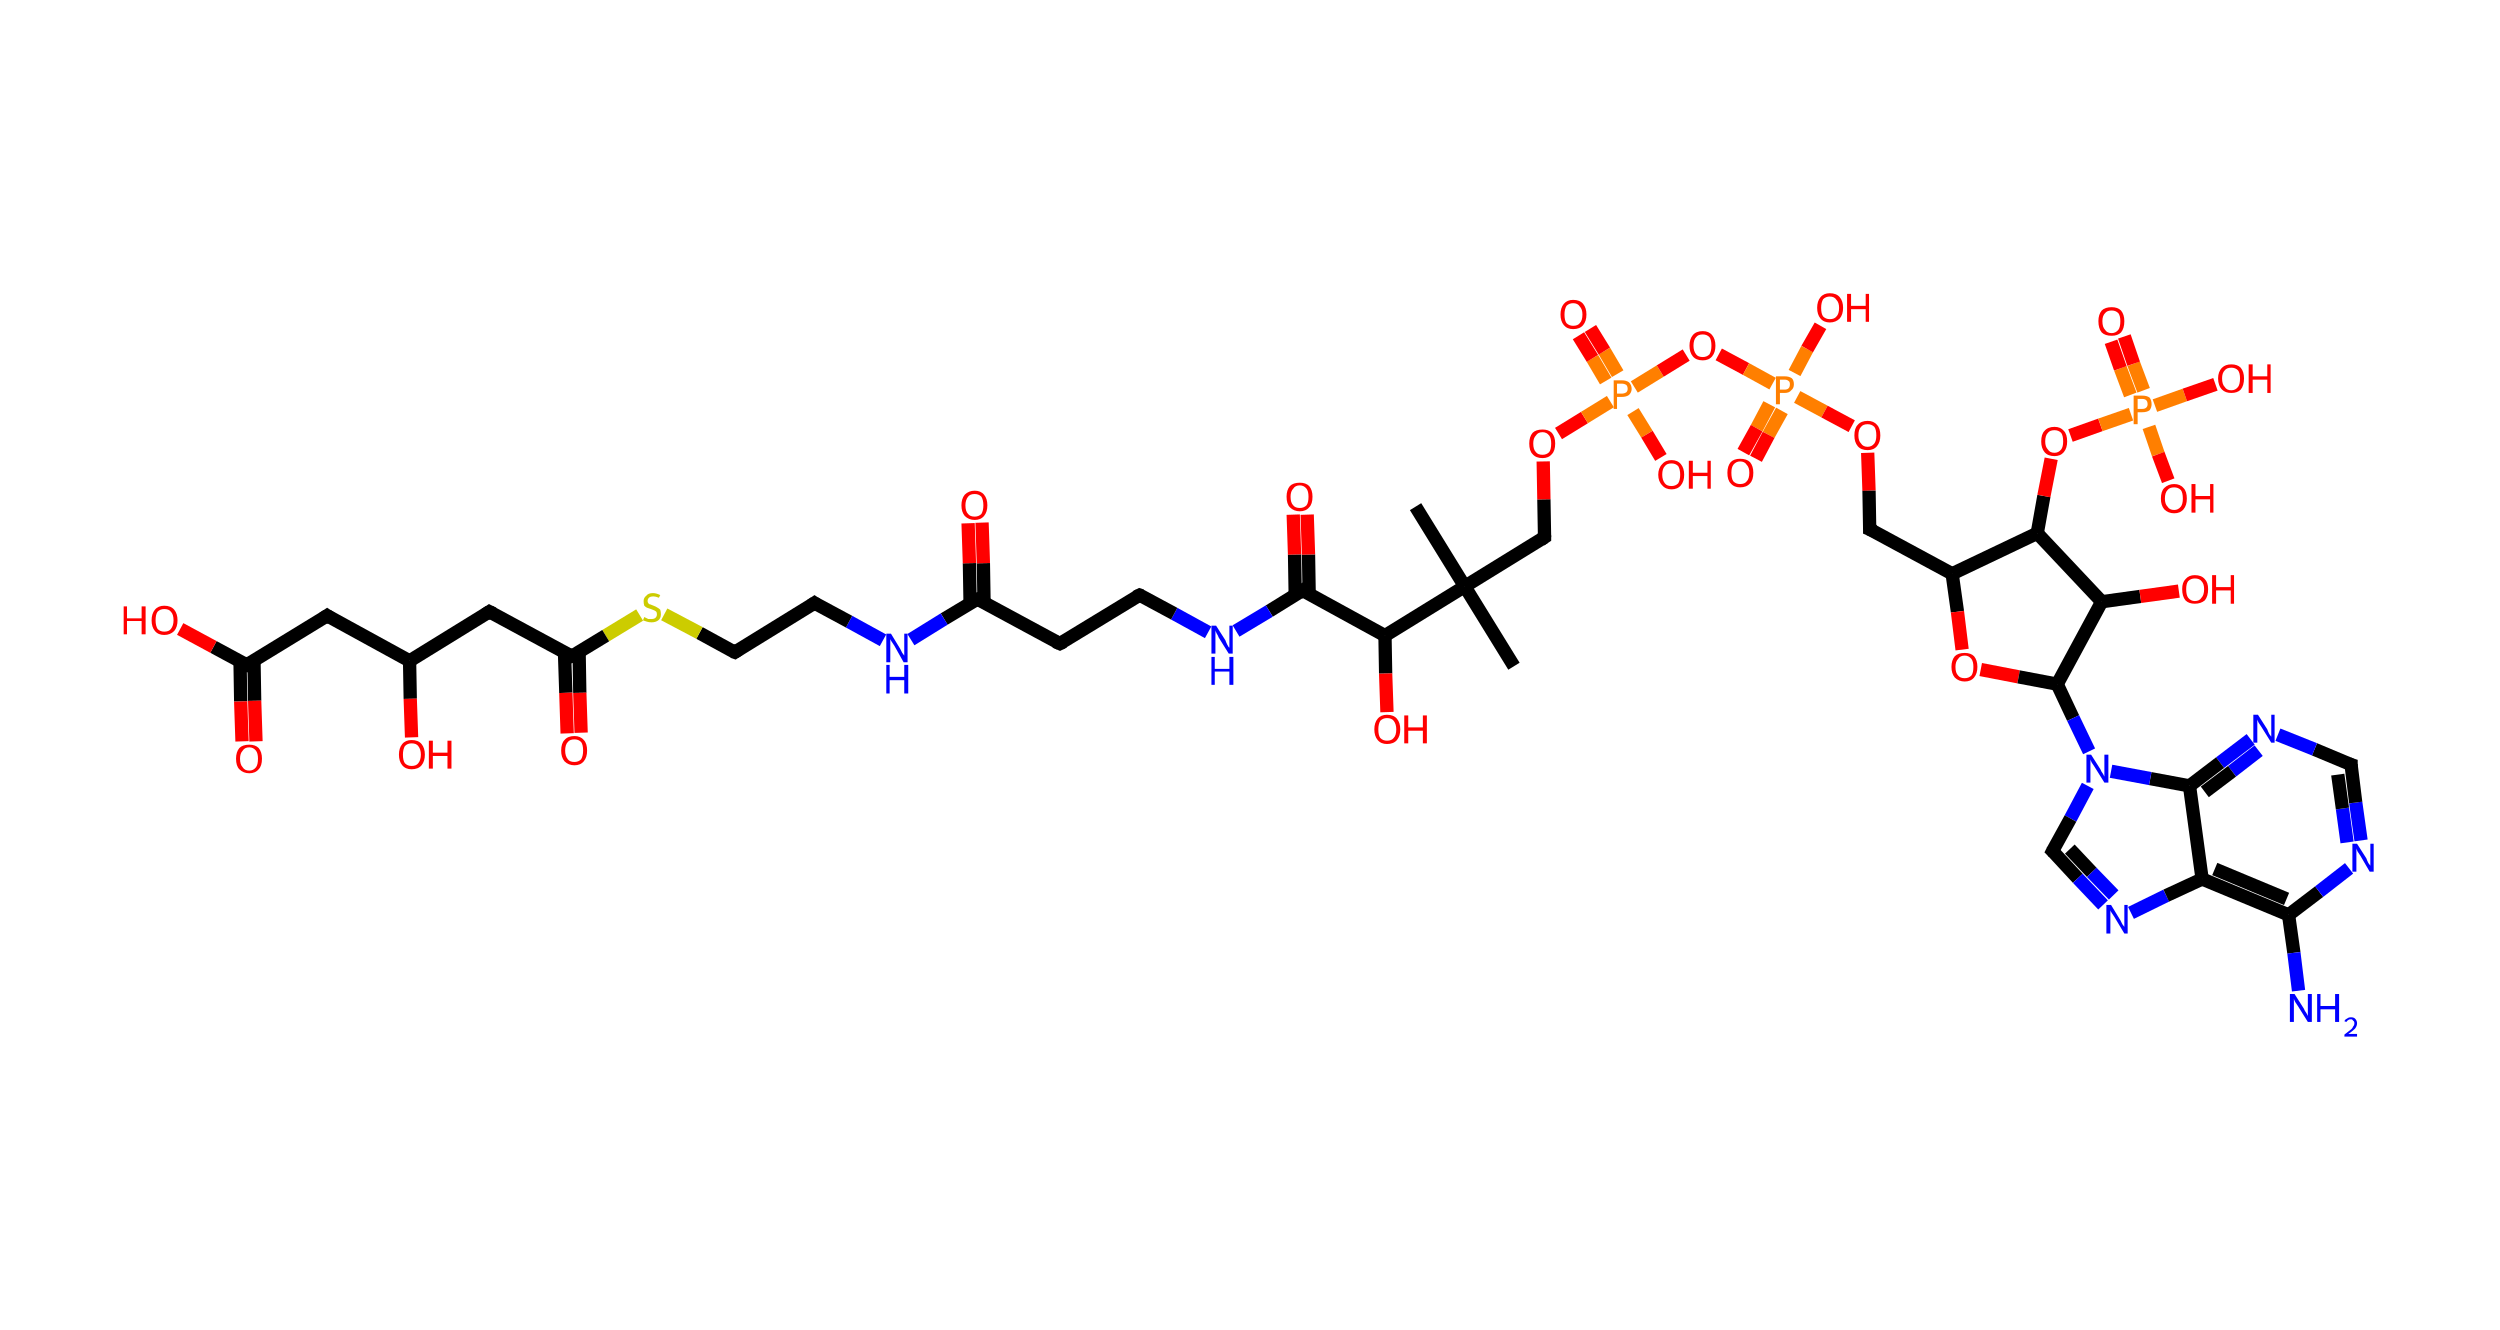 <?xml version='1.0' encoding='ASCII' standalone='yes'?>
<svg xmlns="http://www.w3.org/2000/svg" xmlns:rdkit="http://www.rdkit.org/xml" xmlns:xlink="http://www.w3.org/1999/xlink" version="1.1" baseProfile="full" xml:space="preserve" width="376px" height="200px" viewBox="0 0 376 200">
<!-- END OF HEADER -->
<rect style="opacity:1.0;fill:#FFFFFF;stroke:none" width="376.0" height="200.0" x="0.0" y="0.0"> </rect>
<path class="bond-0 atom-0 atom-1" d="M 212.9,76.2 L 220.3,88.2" style="fill:none;fill-rule:evenodd;stroke:#000000;stroke-width:2.0px;stroke-linecap:butt;stroke-linejoin:miter;stroke-opacity:1"/>
<path class="bond-1 atom-1 atom-2" d="M 220.3,88.2 L 227.7,100.2" style="fill:none;fill-rule:evenodd;stroke:#000000;stroke-width:2.0px;stroke-linecap:butt;stroke-linejoin:miter;stroke-opacity:1"/>
<path class="bond-2 atom-1 atom-3" d="M 220.3,88.2 L 232.3,80.8" style="fill:none;fill-rule:evenodd;stroke:#000000;stroke-width:2.0px;stroke-linecap:butt;stroke-linejoin:miter;stroke-opacity:1"/>
<path class="bond-3 atom-3 atom-4" d="M 232.3,80.8 L 232.2,75.1" style="fill:none;fill-rule:evenodd;stroke:#000000;stroke-width:2.0px;stroke-linecap:butt;stroke-linejoin:miter;stroke-opacity:1"/>
<path class="bond-3 atom-3 atom-4" d="M 232.2,75.1 L 232.1,69.4" style="fill:none;fill-rule:evenodd;stroke:#FF0000;stroke-width:2.0px;stroke-linecap:butt;stroke-linejoin:miter;stroke-opacity:1"/>
<path class="bond-4 atom-4 atom-5" d="M 234.4,65.2 L 238.3,62.8" style="fill:none;fill-rule:evenodd;stroke:#FF0000;stroke-width:2.0px;stroke-linecap:butt;stroke-linejoin:miter;stroke-opacity:1"/>
<path class="bond-4 atom-4 atom-5" d="M 238.3,62.8 L 242.2,60.4" style="fill:none;fill-rule:evenodd;stroke:#FF7F00;stroke-width:2.0px;stroke-linecap:butt;stroke-linejoin:miter;stroke-opacity:1"/>
<path class="bond-5 atom-5 atom-6" d="M 243.3,56.2 L 241.3,52.8" style="fill:none;fill-rule:evenodd;stroke:#FF7F00;stroke-width:2.0px;stroke-linecap:butt;stroke-linejoin:miter;stroke-opacity:1"/>
<path class="bond-5 atom-5 atom-6" d="M 241.3,52.8 L 239.2,49.4" style="fill:none;fill-rule:evenodd;stroke:#FF0000;stroke-width:2.0px;stroke-linecap:butt;stroke-linejoin:miter;stroke-opacity:1"/>
<path class="bond-5 atom-5 atom-6" d="M 241.5,57.3 L 239.5,53.9" style="fill:none;fill-rule:evenodd;stroke:#FF7F00;stroke-width:2.0px;stroke-linecap:butt;stroke-linejoin:miter;stroke-opacity:1"/>
<path class="bond-5 atom-5 atom-6" d="M 239.5,53.9 L 237.4,50.5" style="fill:none;fill-rule:evenodd;stroke:#FF0000;stroke-width:2.0px;stroke-linecap:butt;stroke-linejoin:miter;stroke-opacity:1"/>
<path class="bond-6 atom-5 atom-7" d="M 245.6,61.9 L 247.7,65.3" style="fill:none;fill-rule:evenodd;stroke:#FF7F00;stroke-width:2.0px;stroke-linecap:butt;stroke-linejoin:miter;stroke-opacity:1"/>
<path class="bond-6 atom-5 atom-7" d="M 247.7,65.3 L 249.8,68.8" style="fill:none;fill-rule:evenodd;stroke:#FF0000;stroke-width:2.0px;stroke-linecap:butt;stroke-linejoin:miter;stroke-opacity:1"/>
<path class="bond-7 atom-5 atom-8" d="M 245.8,58.2 L 249.7,55.8" style="fill:none;fill-rule:evenodd;stroke:#FF7F00;stroke-width:2.0px;stroke-linecap:butt;stroke-linejoin:miter;stroke-opacity:1"/>
<path class="bond-7 atom-5 atom-8" d="M 249.7,55.8 L 253.6,53.4" style="fill:none;fill-rule:evenodd;stroke:#FF0000;stroke-width:2.0px;stroke-linecap:butt;stroke-linejoin:miter;stroke-opacity:1"/>
<path class="bond-8 atom-8 atom-9" d="M 258.5,53.3 L 262.6,55.5" style="fill:none;fill-rule:evenodd;stroke:#FF0000;stroke-width:2.0px;stroke-linecap:butt;stroke-linejoin:miter;stroke-opacity:1"/>
<path class="bond-8 atom-8 atom-9" d="M 262.6,55.5 L 266.6,57.7" style="fill:none;fill-rule:evenodd;stroke:#FF7F00;stroke-width:2.0px;stroke-linecap:butt;stroke-linejoin:miter;stroke-opacity:1"/>
<path class="bond-9 atom-9 atom-10" d="M 266.1,60.8 L 264.2,64.4" style="fill:none;fill-rule:evenodd;stroke:#FF7F00;stroke-width:2.0px;stroke-linecap:butt;stroke-linejoin:miter;stroke-opacity:1"/>
<path class="bond-9 atom-9 atom-10" d="M 264.2,64.4 L 262.2,68.0" style="fill:none;fill-rule:evenodd;stroke:#FF0000;stroke-width:2.0px;stroke-linecap:butt;stroke-linejoin:miter;stroke-opacity:1"/>
<path class="bond-9 atom-9 atom-10" d="M 268.0,61.8 L 266.0,65.4" style="fill:none;fill-rule:evenodd;stroke:#FF7F00;stroke-width:2.0px;stroke-linecap:butt;stroke-linejoin:miter;stroke-opacity:1"/>
<path class="bond-9 atom-9 atom-10" d="M 266.0,65.4 L 264.1,69.0" style="fill:none;fill-rule:evenodd;stroke:#FF0000;stroke-width:2.0px;stroke-linecap:butt;stroke-linejoin:miter;stroke-opacity:1"/>
<path class="bond-10 atom-9 atom-11" d="M 269.9,56.1 L 271.8,52.5" style="fill:none;fill-rule:evenodd;stroke:#FF7F00;stroke-width:2.0px;stroke-linecap:butt;stroke-linejoin:miter;stroke-opacity:1"/>
<path class="bond-10 atom-9 atom-11" d="M 271.8,52.5 L 273.8,49.0" style="fill:none;fill-rule:evenodd;stroke:#FF0000;stroke-width:2.0px;stroke-linecap:butt;stroke-linejoin:miter;stroke-opacity:1"/>
<path class="bond-11 atom-9 atom-12" d="M 270.3,59.7 L 274.4,61.9" style="fill:none;fill-rule:evenodd;stroke:#FF7F00;stroke-width:2.0px;stroke-linecap:butt;stroke-linejoin:miter;stroke-opacity:1"/>
<path class="bond-11 atom-9 atom-12" d="M 274.4,61.9 L 278.5,64.1" style="fill:none;fill-rule:evenodd;stroke:#FF0000;stroke-width:2.0px;stroke-linecap:butt;stroke-linejoin:miter;stroke-opacity:1"/>
<path class="bond-12 atom-12 atom-13" d="M 280.9,68.1 L 281.1,73.8" style="fill:none;fill-rule:evenodd;stroke:#FF0000;stroke-width:2.0px;stroke-linecap:butt;stroke-linejoin:miter;stroke-opacity:1"/>
<path class="bond-12 atom-12 atom-13" d="M 281.1,73.8 L 281.2,79.6" style="fill:none;fill-rule:evenodd;stroke:#000000;stroke-width:2.0px;stroke-linecap:butt;stroke-linejoin:miter;stroke-opacity:1"/>
<path class="bond-13 atom-13 atom-14" d="M 281.2,79.6 L 293.6,86.3" style="fill:none;fill-rule:evenodd;stroke:#000000;stroke-width:2.0px;stroke-linecap:butt;stroke-linejoin:miter;stroke-opacity:1"/>
<path class="bond-14 atom-14 atom-15" d="M 293.6,86.3 L 294.4,92.0" style="fill:none;fill-rule:evenodd;stroke:#000000;stroke-width:2.0px;stroke-linecap:butt;stroke-linejoin:miter;stroke-opacity:1"/>
<path class="bond-14 atom-14 atom-15" d="M 294.4,92.0 L 295.1,97.7" style="fill:none;fill-rule:evenodd;stroke:#FF0000;stroke-width:2.0px;stroke-linecap:butt;stroke-linejoin:miter;stroke-opacity:1"/>
<path class="bond-15 atom-15 atom-16" d="M 297.9,100.7 L 303.6,101.8" style="fill:none;fill-rule:evenodd;stroke:#FF0000;stroke-width:2.0px;stroke-linecap:butt;stroke-linejoin:miter;stroke-opacity:1"/>
<path class="bond-15 atom-15 atom-16" d="M 303.6,101.8 L 309.4,102.9" style="fill:none;fill-rule:evenodd;stroke:#000000;stroke-width:2.0px;stroke-linecap:butt;stroke-linejoin:miter;stroke-opacity:1"/>
<path class="bond-16 atom-16 atom-17" d="M 309.4,102.9 L 311.8,108.0" style="fill:none;fill-rule:evenodd;stroke:#000000;stroke-width:2.0px;stroke-linecap:butt;stroke-linejoin:miter;stroke-opacity:1"/>
<path class="bond-16 atom-16 atom-17" d="M 311.8,108.0 L 314.2,113.0" style="fill:none;fill-rule:evenodd;stroke:#0000FF;stroke-width:2.0px;stroke-linecap:butt;stroke-linejoin:miter;stroke-opacity:1"/>
<path class="bond-17 atom-17 atom-18" d="M 314.0,118.2 L 311.4,123.1" style="fill:none;fill-rule:evenodd;stroke:#0000FF;stroke-width:2.0px;stroke-linecap:butt;stroke-linejoin:miter;stroke-opacity:1"/>
<path class="bond-17 atom-17 atom-18" d="M 311.4,123.1 L 308.7,128.0" style="fill:none;fill-rule:evenodd;stroke:#000000;stroke-width:2.0px;stroke-linecap:butt;stroke-linejoin:miter;stroke-opacity:1"/>
<path class="bond-18 atom-18 atom-19" d="M 308.7,128.0 L 312.5,132.1" style="fill:none;fill-rule:evenodd;stroke:#000000;stroke-width:2.0px;stroke-linecap:butt;stroke-linejoin:miter;stroke-opacity:1"/>
<path class="bond-18 atom-18 atom-19" d="M 312.5,132.1 L 316.3,136.1" style="fill:none;fill-rule:evenodd;stroke:#0000FF;stroke-width:2.0px;stroke-linecap:butt;stroke-linejoin:miter;stroke-opacity:1"/>
<path class="bond-18 atom-18 atom-19" d="M 311.3,127.7 L 314.6,131.2" style="fill:none;fill-rule:evenodd;stroke:#000000;stroke-width:2.0px;stroke-linecap:butt;stroke-linejoin:miter;stroke-opacity:1"/>
<path class="bond-18 atom-18 atom-19" d="M 314.6,131.2 L 317.9,134.6" style="fill:none;fill-rule:evenodd;stroke:#0000FF;stroke-width:2.0px;stroke-linecap:butt;stroke-linejoin:miter;stroke-opacity:1"/>
<path class="bond-19 atom-19 atom-20" d="M 320.5,137.3 L 325.8,134.7" style="fill:none;fill-rule:evenodd;stroke:#0000FF;stroke-width:2.0px;stroke-linecap:butt;stroke-linejoin:miter;stroke-opacity:1"/>
<path class="bond-19 atom-19 atom-20" d="M 325.8,134.7 L 331.2,132.2" style="fill:none;fill-rule:evenodd;stroke:#000000;stroke-width:2.0px;stroke-linecap:butt;stroke-linejoin:miter;stroke-opacity:1"/>
<path class="bond-20 atom-20 atom-21" d="M 331.2,132.2 L 344.2,137.6" style="fill:none;fill-rule:evenodd;stroke:#000000;stroke-width:2.0px;stroke-linecap:butt;stroke-linejoin:miter;stroke-opacity:1"/>
<path class="bond-20 atom-20 atom-21" d="M 333.1,130.7 L 343.9,135.2" style="fill:none;fill-rule:evenodd;stroke:#000000;stroke-width:2.0px;stroke-linecap:butt;stroke-linejoin:miter;stroke-opacity:1"/>
<path class="bond-21 atom-21 atom-22" d="M 344.2,137.6 L 345.0,143.3" style="fill:none;fill-rule:evenodd;stroke:#000000;stroke-width:2.0px;stroke-linecap:butt;stroke-linejoin:miter;stroke-opacity:1"/>
<path class="bond-21 atom-21 atom-22" d="M 345.0,143.3 L 345.7,149.0" style="fill:none;fill-rule:evenodd;stroke:#0000FF;stroke-width:2.0px;stroke-linecap:butt;stroke-linejoin:miter;stroke-opacity:1"/>
<path class="bond-22 atom-21 atom-23" d="M 344.2,137.6 L 348.8,134.1" style="fill:none;fill-rule:evenodd;stroke:#000000;stroke-width:2.0px;stroke-linecap:butt;stroke-linejoin:miter;stroke-opacity:1"/>
<path class="bond-22 atom-21 atom-23" d="M 348.8,134.1 L 353.3,130.6" style="fill:none;fill-rule:evenodd;stroke:#0000FF;stroke-width:2.0px;stroke-linecap:butt;stroke-linejoin:miter;stroke-opacity:1"/>
<path class="bond-23 atom-23 atom-24" d="M 355.1,126.4 L 354.3,120.7" style="fill:none;fill-rule:evenodd;stroke:#0000FF;stroke-width:2.0px;stroke-linecap:butt;stroke-linejoin:miter;stroke-opacity:1"/>
<path class="bond-23 atom-23 atom-24" d="M 354.3,120.7 L 353.6,115.0" style="fill:none;fill-rule:evenodd;stroke:#000000;stroke-width:2.0px;stroke-linecap:butt;stroke-linejoin:miter;stroke-opacity:1"/>
<path class="bond-23 atom-23 atom-24" d="M 353.0,126.7 L 352.3,121.6" style="fill:none;fill-rule:evenodd;stroke:#0000FF;stroke-width:2.0px;stroke-linecap:butt;stroke-linejoin:miter;stroke-opacity:1"/>
<path class="bond-23 atom-23 atom-24" d="M 352.3,121.6 L 351.6,116.5" style="fill:none;fill-rule:evenodd;stroke:#000000;stroke-width:2.0px;stroke-linecap:butt;stroke-linejoin:miter;stroke-opacity:1"/>
<path class="bond-24 atom-24 atom-25" d="M 353.6,115.0 L 348.1,112.7" style="fill:none;fill-rule:evenodd;stroke:#000000;stroke-width:2.0px;stroke-linecap:butt;stroke-linejoin:miter;stroke-opacity:1"/>
<path class="bond-24 atom-24 atom-25" d="M 348.1,112.7 L 342.6,110.5" style="fill:none;fill-rule:evenodd;stroke:#0000FF;stroke-width:2.0px;stroke-linecap:butt;stroke-linejoin:miter;stroke-opacity:1"/>
<path class="bond-25 atom-25 atom-26" d="M 338.5,111.2 L 333.9,114.7" style="fill:none;fill-rule:evenodd;stroke:#0000FF;stroke-width:2.0px;stroke-linecap:butt;stroke-linejoin:miter;stroke-opacity:1"/>
<path class="bond-25 atom-25 atom-26" d="M 333.9,114.7 L 329.3,118.2" style="fill:none;fill-rule:evenodd;stroke:#000000;stroke-width:2.0px;stroke-linecap:butt;stroke-linejoin:miter;stroke-opacity:1"/>
<path class="bond-25 atom-25 atom-26" d="M 339.7,112.9 L 335.7,116.0" style="fill:none;fill-rule:evenodd;stroke:#0000FF;stroke-width:2.0px;stroke-linecap:butt;stroke-linejoin:miter;stroke-opacity:1"/>
<path class="bond-25 atom-25 atom-26" d="M 335.7,116.0 L 331.6,119.1" style="fill:none;fill-rule:evenodd;stroke:#000000;stroke-width:2.0px;stroke-linecap:butt;stroke-linejoin:miter;stroke-opacity:1"/>
<path class="bond-26 atom-16 atom-27" d="M 309.4,102.9 L 316.1,90.5" style="fill:none;fill-rule:evenodd;stroke:#000000;stroke-width:2.0px;stroke-linecap:butt;stroke-linejoin:miter;stroke-opacity:1"/>
<path class="bond-27 atom-27 atom-28" d="M 316.1,90.5 L 321.9,89.7" style="fill:none;fill-rule:evenodd;stroke:#000000;stroke-width:2.0px;stroke-linecap:butt;stroke-linejoin:miter;stroke-opacity:1"/>
<path class="bond-27 atom-27 atom-28" d="M 321.9,89.7 L 327.7,88.9" style="fill:none;fill-rule:evenodd;stroke:#FF0000;stroke-width:2.0px;stroke-linecap:butt;stroke-linejoin:miter;stroke-opacity:1"/>
<path class="bond-28 atom-27 atom-29" d="M 316.1,90.5 L 306.4,80.2" style="fill:none;fill-rule:evenodd;stroke:#000000;stroke-width:2.0px;stroke-linecap:butt;stroke-linejoin:miter;stroke-opacity:1"/>
<path class="bond-29 atom-29 atom-30" d="M 306.4,80.2 L 307.4,74.6" style="fill:none;fill-rule:evenodd;stroke:#000000;stroke-width:2.0px;stroke-linecap:butt;stroke-linejoin:miter;stroke-opacity:1"/>
<path class="bond-29 atom-29 atom-30" d="M 307.4,74.6 L 308.5,69.0" style="fill:none;fill-rule:evenodd;stroke:#FF0000;stroke-width:2.0px;stroke-linecap:butt;stroke-linejoin:miter;stroke-opacity:1"/>
<path class="bond-30 atom-30 atom-31" d="M 311.4,65.5 L 315.9,63.9" style="fill:none;fill-rule:evenodd;stroke:#FF0000;stroke-width:2.0px;stroke-linecap:butt;stroke-linejoin:miter;stroke-opacity:1"/>
<path class="bond-30 atom-30 atom-31" d="M 315.9,63.9 L 320.5,62.3" style="fill:none;fill-rule:evenodd;stroke:#FF7F00;stroke-width:2.0px;stroke-linecap:butt;stroke-linejoin:miter;stroke-opacity:1"/>
<path class="bond-31 atom-31 atom-32" d="M 322.4,58.7 L 320.9,54.7" style="fill:none;fill-rule:evenodd;stroke:#FF7F00;stroke-width:2.0px;stroke-linecap:butt;stroke-linejoin:miter;stroke-opacity:1"/>
<path class="bond-31 atom-31 atom-32" d="M 320.9,54.7 L 319.5,50.6" style="fill:none;fill-rule:evenodd;stroke:#FF0000;stroke-width:2.0px;stroke-linecap:butt;stroke-linejoin:miter;stroke-opacity:1"/>
<path class="bond-31 atom-31 atom-32" d="M 320.4,59.4 L 318.9,55.4" style="fill:none;fill-rule:evenodd;stroke:#FF7F00;stroke-width:2.0px;stroke-linecap:butt;stroke-linejoin:miter;stroke-opacity:1"/>
<path class="bond-31 atom-31 atom-32" d="M 318.9,55.4 L 317.5,51.4" style="fill:none;fill-rule:evenodd;stroke:#FF0000;stroke-width:2.0px;stroke-linecap:butt;stroke-linejoin:miter;stroke-opacity:1"/>
<path class="bond-32 atom-31 atom-33" d="M 323.2,64.2 L 324.6,68.3" style="fill:none;fill-rule:evenodd;stroke:#FF7F00;stroke-width:2.0px;stroke-linecap:butt;stroke-linejoin:miter;stroke-opacity:1"/>
<path class="bond-32 atom-31 atom-33" d="M 324.6,68.3 L 326.1,72.3" style="fill:none;fill-rule:evenodd;stroke:#FF0000;stroke-width:2.0px;stroke-linecap:butt;stroke-linejoin:miter;stroke-opacity:1"/>
<path class="bond-33 atom-31 atom-34" d="M 324.1,61.0 L 328.6,59.4" style="fill:none;fill-rule:evenodd;stroke:#FF7F00;stroke-width:2.0px;stroke-linecap:butt;stroke-linejoin:miter;stroke-opacity:1"/>
<path class="bond-33 atom-31 atom-34" d="M 328.6,59.4 L 333.2,57.8" style="fill:none;fill-rule:evenodd;stroke:#FF0000;stroke-width:2.0px;stroke-linecap:butt;stroke-linejoin:miter;stroke-opacity:1"/>
<path class="bond-34 atom-1 atom-35" d="M 220.3,88.2 L 208.3,95.6" style="fill:none;fill-rule:evenodd;stroke:#000000;stroke-width:2.0px;stroke-linecap:butt;stroke-linejoin:miter;stroke-opacity:1"/>
<path class="bond-35 atom-35 atom-36" d="M 208.3,95.6 L 208.4,101.3" style="fill:none;fill-rule:evenodd;stroke:#000000;stroke-width:2.0px;stroke-linecap:butt;stroke-linejoin:miter;stroke-opacity:1"/>
<path class="bond-35 atom-35 atom-36" d="M 208.4,101.3 L 208.6,107.1" style="fill:none;fill-rule:evenodd;stroke:#FF0000;stroke-width:2.0px;stroke-linecap:butt;stroke-linejoin:miter;stroke-opacity:1"/>
<path class="bond-36 atom-35 atom-37" d="M 208.3,95.6 L 195.9,88.8" style="fill:none;fill-rule:evenodd;stroke:#000000;stroke-width:2.0px;stroke-linecap:butt;stroke-linejoin:miter;stroke-opacity:1"/>
<path class="bond-37 atom-37 atom-38" d="M 196.9,89.4 L 196.8,83.4" style="fill:none;fill-rule:evenodd;stroke:#000000;stroke-width:2.0px;stroke-linecap:butt;stroke-linejoin:miter;stroke-opacity:1"/>
<path class="bond-37 atom-37 atom-38" d="M 196.8,83.4 L 196.6,77.4" style="fill:none;fill-rule:evenodd;stroke:#FF0000;stroke-width:2.0px;stroke-linecap:butt;stroke-linejoin:miter;stroke-opacity:1"/>
<path class="bond-37 atom-37 atom-38" d="M 194.8,89.5 L 194.7,83.4" style="fill:none;fill-rule:evenodd;stroke:#000000;stroke-width:2.0px;stroke-linecap:butt;stroke-linejoin:miter;stroke-opacity:1"/>
<path class="bond-37 atom-37 atom-38" d="M 194.7,83.4 L 194.5,77.4" style="fill:none;fill-rule:evenodd;stroke:#FF0000;stroke-width:2.0px;stroke-linecap:butt;stroke-linejoin:miter;stroke-opacity:1"/>
<path class="bond-38 atom-37 atom-39" d="M 195.9,88.8 L 190.9,91.9" style="fill:none;fill-rule:evenodd;stroke:#000000;stroke-width:2.0px;stroke-linecap:butt;stroke-linejoin:miter;stroke-opacity:1"/>
<path class="bond-38 atom-37 atom-39" d="M 190.9,91.9 L 185.9,94.9" style="fill:none;fill-rule:evenodd;stroke:#0000FF;stroke-width:2.0px;stroke-linecap:butt;stroke-linejoin:miter;stroke-opacity:1"/>
<path class="bond-39 atom-39 atom-40" d="M 181.7,95.1 L 176.6,92.3" style="fill:none;fill-rule:evenodd;stroke:#0000FF;stroke-width:2.0px;stroke-linecap:butt;stroke-linejoin:miter;stroke-opacity:1"/>
<path class="bond-39 atom-39 atom-40" d="M 176.6,92.3 L 171.4,89.5" style="fill:none;fill-rule:evenodd;stroke:#000000;stroke-width:2.0px;stroke-linecap:butt;stroke-linejoin:miter;stroke-opacity:1"/>
<path class="bond-40 atom-40 atom-41" d="M 171.4,89.5 L 159.4,96.8" style="fill:none;fill-rule:evenodd;stroke:#000000;stroke-width:2.0px;stroke-linecap:butt;stroke-linejoin:miter;stroke-opacity:1"/>
<path class="bond-41 atom-41 atom-42" d="M 159.4,96.8 L 147.0,90.1" style="fill:none;fill-rule:evenodd;stroke:#000000;stroke-width:2.0px;stroke-linecap:butt;stroke-linejoin:miter;stroke-opacity:1"/>
<path class="bond-42 atom-42 atom-43" d="M 148.0,90.7 L 147.9,84.7" style="fill:none;fill-rule:evenodd;stroke:#000000;stroke-width:2.0px;stroke-linecap:butt;stroke-linejoin:miter;stroke-opacity:1"/>
<path class="bond-42 atom-42 atom-43" d="M 147.9,84.7 L 147.7,78.6" style="fill:none;fill-rule:evenodd;stroke:#FF0000;stroke-width:2.0px;stroke-linecap:butt;stroke-linejoin:miter;stroke-opacity:1"/>
<path class="bond-42 atom-42 atom-43" d="M 145.9,90.7 L 145.8,84.7" style="fill:none;fill-rule:evenodd;stroke:#000000;stroke-width:2.0px;stroke-linecap:butt;stroke-linejoin:miter;stroke-opacity:1"/>
<path class="bond-42 atom-42 atom-43" d="M 145.8,84.7 L 145.6,78.7" style="fill:none;fill-rule:evenodd;stroke:#FF0000;stroke-width:2.0px;stroke-linecap:butt;stroke-linejoin:miter;stroke-opacity:1"/>
<path class="bond-43 atom-42 atom-44" d="M 147.0,90.1 L 142.0,93.1" style="fill:none;fill-rule:evenodd;stroke:#000000;stroke-width:2.0px;stroke-linecap:butt;stroke-linejoin:miter;stroke-opacity:1"/>
<path class="bond-43 atom-42 atom-44" d="M 142.0,93.1 L 137.0,96.2" style="fill:none;fill-rule:evenodd;stroke:#0000FF;stroke-width:2.0px;stroke-linecap:butt;stroke-linejoin:miter;stroke-opacity:1"/>
<path class="bond-44 atom-44 atom-45" d="M 132.8,96.3 L 127.7,93.5" style="fill:none;fill-rule:evenodd;stroke:#0000FF;stroke-width:2.0px;stroke-linecap:butt;stroke-linejoin:miter;stroke-opacity:1"/>
<path class="bond-44 atom-44 atom-45" d="M 127.7,93.5 L 122.5,90.7" style="fill:none;fill-rule:evenodd;stroke:#000000;stroke-width:2.0px;stroke-linecap:butt;stroke-linejoin:miter;stroke-opacity:1"/>
<path class="bond-45 atom-45 atom-46" d="M 122.5,90.7 L 110.5,98.1" style="fill:none;fill-rule:evenodd;stroke:#000000;stroke-width:2.0px;stroke-linecap:butt;stroke-linejoin:miter;stroke-opacity:1"/>
<path class="bond-46 atom-46 atom-47" d="M 110.5,98.1 L 105.2,95.2" style="fill:none;fill-rule:evenodd;stroke:#000000;stroke-width:2.0px;stroke-linecap:butt;stroke-linejoin:miter;stroke-opacity:1"/>
<path class="bond-46 atom-46 atom-47" d="M 105.2,95.2 L 99.9,92.4" style="fill:none;fill-rule:evenodd;stroke:#CCCC00;stroke-width:2.0px;stroke-linecap:butt;stroke-linejoin:miter;stroke-opacity:1"/>
<path class="bond-47 atom-47 atom-48" d="M 96.2,92.5 L 91.1,95.6" style="fill:none;fill-rule:evenodd;stroke:#CCCC00;stroke-width:2.0px;stroke-linecap:butt;stroke-linejoin:miter;stroke-opacity:1"/>
<path class="bond-47 atom-47 atom-48" d="M 91.1,95.6 L 86.0,98.7" style="fill:none;fill-rule:evenodd;stroke:#000000;stroke-width:2.0px;stroke-linecap:butt;stroke-linejoin:miter;stroke-opacity:1"/>
<path class="bond-48 atom-48 atom-49" d="M 84.9,98.2 L 85.1,104.2" style="fill:none;fill-rule:evenodd;stroke:#000000;stroke-width:2.0px;stroke-linecap:butt;stroke-linejoin:miter;stroke-opacity:1"/>
<path class="bond-48 atom-48 atom-49" d="M 85.1,104.2 L 85.3,110.3" style="fill:none;fill-rule:evenodd;stroke:#FF0000;stroke-width:2.0px;stroke-linecap:butt;stroke-linejoin:miter;stroke-opacity:1"/>
<path class="bond-48 atom-48 atom-49" d="M 87.1,98.1 L 87.2,104.2" style="fill:none;fill-rule:evenodd;stroke:#000000;stroke-width:2.0px;stroke-linecap:butt;stroke-linejoin:miter;stroke-opacity:1"/>
<path class="bond-48 atom-48 atom-49" d="M 87.2,104.2 L 87.4,110.2" style="fill:none;fill-rule:evenodd;stroke:#FF0000;stroke-width:2.0px;stroke-linecap:butt;stroke-linejoin:miter;stroke-opacity:1"/>
<path class="bond-49 atom-48 atom-50" d="M 86.0,98.7 L 73.6,92.0" style="fill:none;fill-rule:evenodd;stroke:#000000;stroke-width:2.0px;stroke-linecap:butt;stroke-linejoin:miter;stroke-opacity:1"/>
<path class="bond-50 atom-50 atom-51" d="M 73.6,92.0 L 61.6,99.4" style="fill:none;fill-rule:evenodd;stroke:#000000;stroke-width:2.0px;stroke-linecap:butt;stroke-linejoin:miter;stroke-opacity:1"/>
<path class="bond-51 atom-51 atom-52" d="M 61.6,99.4 L 61.7,105.1" style="fill:none;fill-rule:evenodd;stroke:#000000;stroke-width:2.0px;stroke-linecap:butt;stroke-linejoin:miter;stroke-opacity:1"/>
<path class="bond-51 atom-51 atom-52" d="M 61.7,105.1 L 61.9,110.9" style="fill:none;fill-rule:evenodd;stroke:#FF0000;stroke-width:2.0px;stroke-linecap:butt;stroke-linejoin:miter;stroke-opacity:1"/>
<path class="bond-52 atom-51 atom-53" d="M 61.6,99.4 L 49.2,92.6" style="fill:none;fill-rule:evenodd;stroke:#000000;stroke-width:2.0px;stroke-linecap:butt;stroke-linejoin:miter;stroke-opacity:1"/>
<path class="bond-53 atom-53 atom-54" d="M 49.2,92.6 L 37.1,100.0" style="fill:none;fill-rule:evenodd;stroke:#000000;stroke-width:2.0px;stroke-linecap:butt;stroke-linejoin:miter;stroke-opacity:1"/>
<path class="bond-54 atom-54 atom-55" d="M 36.1,99.4 L 36.2,105.5" style="fill:none;fill-rule:evenodd;stroke:#000000;stroke-width:2.0px;stroke-linecap:butt;stroke-linejoin:miter;stroke-opacity:1"/>
<path class="bond-54 atom-54 atom-55" d="M 36.2,105.5 L 36.4,111.5" style="fill:none;fill-rule:evenodd;stroke:#FF0000;stroke-width:2.0px;stroke-linecap:butt;stroke-linejoin:miter;stroke-opacity:1"/>
<path class="bond-54 atom-54 atom-55" d="M 38.2,99.4 L 38.3,105.4" style="fill:none;fill-rule:evenodd;stroke:#000000;stroke-width:2.0px;stroke-linecap:butt;stroke-linejoin:miter;stroke-opacity:1"/>
<path class="bond-54 atom-54 atom-55" d="M 38.3,105.4 L 38.5,111.5" style="fill:none;fill-rule:evenodd;stroke:#FF0000;stroke-width:2.0px;stroke-linecap:butt;stroke-linejoin:miter;stroke-opacity:1"/>
<path class="bond-55 atom-54 atom-56" d="M 37.1,100.0 L 32.1,97.3" style="fill:none;fill-rule:evenodd;stroke:#000000;stroke-width:2.0px;stroke-linecap:butt;stroke-linejoin:miter;stroke-opacity:1"/>
<path class="bond-55 atom-54 atom-56" d="M 32.1,97.3 L 27.1,94.6" style="fill:none;fill-rule:evenodd;stroke:#FF0000;stroke-width:2.0px;stroke-linecap:butt;stroke-linejoin:miter;stroke-opacity:1"/>
<path class="bond-56 atom-29 atom-14" d="M 306.4,80.2 L 293.6,86.3" style="fill:none;fill-rule:evenodd;stroke:#000000;stroke-width:2.0px;stroke-linecap:butt;stroke-linejoin:miter;stroke-opacity:1"/>
<path class="bond-57 atom-26 atom-17" d="M 329.3,118.2 L 323.4,117.1" style="fill:none;fill-rule:evenodd;stroke:#000000;stroke-width:2.0px;stroke-linecap:butt;stroke-linejoin:miter;stroke-opacity:1"/>
<path class="bond-57 atom-26 atom-17" d="M 323.4,117.1 L 317.5,116.0" style="fill:none;fill-rule:evenodd;stroke:#0000FF;stroke-width:2.0px;stroke-linecap:butt;stroke-linejoin:miter;stroke-opacity:1"/>
<path class="bond-58 atom-26 atom-20" d="M 329.3,118.2 L 331.2,132.2" style="fill:none;fill-rule:evenodd;stroke:#000000;stroke-width:2.0px;stroke-linecap:butt;stroke-linejoin:miter;stroke-opacity:1"/>
<path d="M 231.7,81.2 L 232.3,80.8 L 232.3,80.5" style="fill:none;stroke:#000000;stroke-width:2.0px;stroke-linecap:butt;stroke-linejoin:miter;stroke-opacity:1;"/>
<path d="M 281.2,79.3 L 281.2,79.6 L 281.9,79.9" style="fill:none;stroke:#000000;stroke-width:2.0px;stroke-linecap:butt;stroke-linejoin:miter;stroke-opacity:1;"/>
<path d="M 308.8,127.8 L 308.7,128.0 L 308.9,128.2" style="fill:none;stroke:#000000;stroke-width:2.0px;stroke-linecap:butt;stroke-linejoin:miter;stroke-opacity:1;"/>
<path d="M 353.6,115.3 L 353.6,115.0 L 353.3,114.9" style="fill:none;stroke:#000000;stroke-width:2.0px;stroke-linecap:butt;stroke-linejoin:miter;stroke-opacity:1;"/>
<path d="M 196.5,89.2 L 195.9,88.8 L 195.6,89.0" style="fill:none;stroke:#000000;stroke-width:2.0px;stroke-linecap:butt;stroke-linejoin:miter;stroke-opacity:1;"/>
<path d="M 171.7,89.6 L 171.4,89.5 L 170.8,89.8" style="fill:none;stroke:#000000;stroke-width:2.0px;stroke-linecap:butt;stroke-linejoin:miter;stroke-opacity:1;"/>
<path d="M 160.0,96.5 L 159.4,96.8 L 158.7,96.5" style="fill:none;stroke:#000000;stroke-width:2.0px;stroke-linecap:butt;stroke-linejoin:miter;stroke-opacity:1;"/>
<path d="M 147.6,90.4 L 147.0,90.1 L 146.7,90.2" style="fill:none;stroke:#000000;stroke-width:2.0px;stroke-linecap:butt;stroke-linejoin:miter;stroke-opacity:1;"/>
<path d="M 122.8,90.9 L 122.5,90.7 L 121.9,91.1" style="fill:none;stroke:#000000;stroke-width:2.0px;stroke-linecap:butt;stroke-linejoin:miter;stroke-opacity:1;"/>
<path d="M 111.1,97.7 L 110.5,98.1 L 110.2,98.0" style="fill:none;stroke:#000000;stroke-width:2.0px;stroke-linecap:butt;stroke-linejoin:miter;stroke-opacity:1;"/>
<path d="M 86.3,98.6 L 86.0,98.7 L 85.4,98.4" style="fill:none;stroke:#000000;stroke-width:2.0px;stroke-linecap:butt;stroke-linejoin:miter;stroke-opacity:1;"/>
<path d="M 74.2,92.3 L 73.6,92.0 L 73.0,92.4" style="fill:none;stroke:#000000;stroke-width:2.0px;stroke-linecap:butt;stroke-linejoin:miter;stroke-opacity:1;"/>
<path d="M 49.8,93.0 L 49.2,92.6 L 48.6,93.0" style="fill:none;stroke:#000000;stroke-width:2.0px;stroke-linecap:butt;stroke-linejoin:miter;stroke-opacity:1;"/>
<path d="M 37.7,99.6 L 37.1,100.0 L 36.9,99.9" style="fill:none;stroke:#000000;stroke-width:2.0px;stroke-linecap:butt;stroke-linejoin:miter;stroke-opacity:1;"/>
<path class="atom-4" d="M 230.0 66.7 Q 230.0 65.7, 230.5 65.1 Q 231.0 64.6, 232.0 64.6 Q 232.9 64.6, 233.4 65.1 Q 233.9 65.7, 233.9 66.7 Q 233.9 67.8, 233.4 68.3 Q 232.9 68.9, 232.0 68.9 Q 231.0 68.9, 230.5 68.3 Q 230.0 67.8, 230.0 66.7 M 232.0 68.4 Q 232.6 68.4, 233.0 68.0 Q 233.3 67.6, 233.3 66.7 Q 233.3 65.9, 233.0 65.5 Q 232.6 65.0, 232.0 65.0 Q 231.3 65.0, 231.0 65.5 Q 230.6 65.9, 230.6 66.7 Q 230.6 67.6, 231.0 68.0 Q 231.3 68.4, 232.0 68.4 " fill="#FF0000"/>
<path class="atom-5" d="M 243.9 57.2 Q 244.6 57.2, 245.0 57.5 Q 245.4 57.9, 245.4 58.5 Q 245.4 59.0, 245.0 59.4 Q 244.6 59.7, 243.9 59.7 L 243.2 59.7 L 243.2 61.5 L 242.7 61.5 L 242.7 57.2 L 243.9 57.2 M 243.9 59.2 Q 244.3 59.2, 244.6 59.0 Q 244.8 58.8, 244.8 58.5 Q 244.8 58.1, 244.6 57.9 Q 244.3 57.7, 243.9 57.7 L 243.2 57.7 L 243.2 59.2 L 243.9 59.2 " fill="#FF7F00"/>
<path class="atom-6" d="M 234.7 47.3 Q 234.7 46.3, 235.2 45.7 Q 235.7 45.1, 236.6 45.1 Q 237.6 45.1, 238.1 45.7 Q 238.6 46.3, 238.6 47.3 Q 238.6 48.3, 238.1 48.9 Q 237.6 49.5, 236.6 49.5 Q 235.7 49.5, 235.2 48.9 Q 234.7 48.3, 234.7 47.3 M 236.6 49.0 Q 237.3 49.0, 237.6 48.6 Q 238.0 48.2, 238.0 47.3 Q 238.0 46.5, 237.6 46.1 Q 237.3 45.6, 236.6 45.6 Q 236.0 45.6, 235.6 46.0 Q 235.3 46.5, 235.3 47.3 Q 235.3 48.2, 235.6 48.6 Q 236.0 49.0, 236.6 49.0 " fill="#FF0000"/>
<path class="atom-7" d="M 249.4 71.4 Q 249.4 70.4, 250.0 69.8 Q 250.5 69.2, 251.4 69.2 Q 252.3 69.2, 252.8 69.8 Q 253.3 70.4, 253.3 71.4 Q 253.3 72.4, 252.8 73.0 Q 252.3 73.6, 251.4 73.6 Q 250.5 73.6, 250.0 73.0 Q 249.4 72.4, 249.4 71.4 M 251.4 73.1 Q 252.0 73.1, 252.4 72.7 Q 252.7 72.2, 252.7 71.4 Q 252.7 70.6, 252.4 70.1 Q 252.0 69.7, 251.4 69.7 Q 250.7 69.7, 250.4 70.1 Q 250.0 70.5, 250.0 71.4 Q 250.0 72.2, 250.4 72.7 Q 250.7 73.1, 251.4 73.1 " fill="#FF0000"/>
<path class="atom-7" d="M 254.0 69.3 L 254.6 69.3 L 254.6 71.1 L 256.8 71.1 L 256.8 69.3 L 257.3 69.3 L 257.3 73.5 L 256.8 73.5 L 256.8 71.6 L 254.6 71.6 L 254.6 73.5 L 254.0 73.5 L 254.0 69.3 " fill="#FF0000"/>
<path class="atom-8" d="M 254.1 52.0 Q 254.1 51.0, 254.6 50.4 Q 255.1 49.8, 256.1 49.8 Q 257.0 49.8, 257.5 50.4 Q 258.0 51.0, 258.0 52.0 Q 258.0 53.0, 257.5 53.6 Q 257.0 54.2, 256.1 54.2 Q 255.1 54.2, 254.6 53.6 Q 254.1 53.0, 254.1 52.0 M 256.1 53.7 Q 256.7 53.7, 257.1 53.3 Q 257.4 52.8, 257.4 52.0 Q 257.4 51.1, 257.1 50.7 Q 256.7 50.3, 256.1 50.3 Q 255.4 50.3, 255.1 50.7 Q 254.7 51.1, 254.7 52.0 Q 254.7 52.8, 255.1 53.3 Q 255.4 53.7, 256.1 53.7 " fill="#FF0000"/>
<path class="atom-9" d="M 268.4 56.6 Q 269.1 56.6, 269.5 56.9 Q 269.8 57.2, 269.8 57.8 Q 269.8 58.4, 269.4 58.7 Q 269.1 59.1, 268.4 59.1 L 267.7 59.1 L 267.7 60.8 L 267.1 60.8 L 267.1 56.6 L 268.4 56.6 M 268.4 58.6 Q 268.8 58.6, 269.0 58.4 Q 269.2 58.2, 269.2 57.8 Q 269.2 57.4, 269.0 57.3 Q 268.8 57.1, 268.4 57.1 L 267.7 57.1 L 267.7 58.6 L 268.4 58.6 " fill="#FF7F00"/>
<path class="atom-10" d="M 259.8 71.1 Q 259.8 70.1, 260.3 69.5 Q 260.8 69.0, 261.7 69.0 Q 262.7 69.0, 263.2 69.5 Q 263.7 70.1, 263.7 71.1 Q 263.7 72.2, 263.2 72.7 Q 262.7 73.3, 261.7 73.3 Q 260.8 73.3, 260.3 72.7 Q 259.8 72.2, 259.8 71.1 M 261.7 72.8 Q 262.4 72.8, 262.7 72.4 Q 263.1 72.0, 263.1 71.1 Q 263.1 70.3, 262.7 69.9 Q 262.4 69.4, 261.7 69.4 Q 261.1 69.4, 260.7 69.9 Q 260.4 70.3, 260.4 71.1 Q 260.4 72.0, 260.7 72.4 Q 261.1 72.8, 261.7 72.8 " fill="#FF0000"/>
<path class="atom-11" d="M 273.3 46.3 Q 273.3 45.3, 273.8 44.7 Q 274.3 44.1, 275.2 44.1 Q 276.2 44.1, 276.7 44.7 Q 277.2 45.3, 277.2 46.3 Q 277.2 47.3, 276.7 47.9 Q 276.1 48.5, 275.2 48.5 Q 274.3 48.5, 273.8 47.9 Q 273.3 47.3, 273.3 46.3 M 275.2 48.0 Q 275.9 48.0, 276.2 47.6 Q 276.6 47.2, 276.6 46.3 Q 276.6 45.5, 276.2 45.1 Q 275.9 44.6, 275.2 44.6 Q 274.6 44.6, 274.2 45.0 Q 273.9 45.5, 273.9 46.3 Q 273.9 47.2, 274.2 47.6 Q 274.6 48.0, 275.2 48.0 " fill="#FF0000"/>
<path class="atom-11" d="M 277.8 44.2 L 278.4 44.2 L 278.4 46.0 L 280.6 46.0 L 280.6 44.2 L 281.1 44.2 L 281.1 48.4 L 280.6 48.4 L 280.6 46.5 L 278.4 46.5 L 278.4 48.4 L 277.8 48.4 L 277.8 44.2 " fill="#FF0000"/>
<path class="atom-12" d="M 278.9 65.5 Q 278.9 64.4, 279.4 63.9 Q 279.9 63.3, 280.9 63.3 Q 281.8 63.3, 282.3 63.9 Q 282.8 64.4, 282.8 65.5 Q 282.8 66.5, 282.3 67.1 Q 281.8 67.7, 280.9 67.7 Q 279.9 67.7, 279.4 67.1 Q 278.9 66.5, 278.9 65.5 M 280.9 67.2 Q 281.5 67.2, 281.9 66.7 Q 282.2 66.3, 282.2 65.5 Q 282.2 64.6, 281.9 64.2 Q 281.5 63.8, 280.9 63.8 Q 280.2 63.8, 279.9 64.2 Q 279.5 64.6, 279.5 65.5 Q 279.5 66.3, 279.9 66.7 Q 280.2 67.2, 280.9 67.2 " fill="#FF0000"/>
<path class="atom-15" d="M 293.5 100.3 Q 293.5 99.3, 294.0 98.7 Q 294.5 98.2, 295.5 98.2 Q 296.4 98.2, 296.9 98.7 Q 297.4 99.3, 297.4 100.3 Q 297.4 101.3, 296.9 101.9 Q 296.4 102.5, 295.5 102.5 Q 294.6 102.5, 294.0 101.9 Q 293.5 101.3, 293.5 100.3 M 295.5 102.0 Q 296.1 102.0, 296.5 101.6 Q 296.8 101.2, 296.8 100.3 Q 296.8 99.5, 296.5 99.1 Q 296.1 98.6, 295.5 98.6 Q 294.8 98.6, 294.5 99.1 Q 294.1 99.5, 294.1 100.3 Q 294.1 101.2, 294.5 101.6 Q 294.8 102.0, 295.5 102.0 " fill="#FF0000"/>
<path class="atom-17" d="M 314.5 113.5 L 315.9 115.7 Q 316.0 116.0, 316.3 116.4 Q 316.5 116.8, 316.5 116.8 L 316.5 113.5 L 317.1 113.5 L 317.1 117.7 L 316.5 117.7 L 315.0 115.3 Q 314.8 115.0, 314.6 114.7 Q 314.4 114.3, 314.4 114.2 L 314.4 117.7 L 313.8 117.7 L 313.8 113.5 L 314.5 113.5 " fill="#0000FF"/>
<path class="atom-19" d="M 317.5 136.1 L 318.9 138.4 Q 319.0 138.6, 319.2 139.0 Q 319.5 139.4, 319.5 139.4 L 319.5 136.1 L 320.0 136.1 L 320.0 140.4 L 319.5 140.4 L 318.0 137.9 Q 317.8 137.6, 317.6 137.3 Q 317.4 137.0, 317.4 136.9 L 317.4 140.4 L 316.8 140.4 L 316.8 136.1 L 317.5 136.1 " fill="#0000FF"/>
<path class="atom-22" d="M 345.1 149.5 L 346.5 151.7 Q 346.6 152.0, 346.9 152.4 Q 347.1 152.8, 347.1 152.8 L 347.1 149.5 L 347.7 149.5 L 347.7 153.7 L 347.1 153.7 L 345.6 151.3 Q 345.4 151.0, 345.2 150.7 Q 345.0 150.3, 345.0 150.2 L 345.0 153.7 L 344.4 153.7 L 344.4 149.5 L 345.1 149.5 " fill="#0000FF"/>
<path class="atom-22" d="M 348.5 149.5 L 349.0 149.5 L 349.0 151.3 L 351.2 151.3 L 351.2 149.5 L 351.8 149.5 L 351.8 153.7 L 351.2 153.7 L 351.2 151.8 L 349.0 151.8 L 349.0 153.7 L 348.5 153.7 L 348.5 149.5 " fill="#0000FF"/>
<path class="atom-22" d="M 352.6 153.6 Q 352.7 153.3, 353.0 153.2 Q 353.2 153.0, 353.6 153.0 Q 354.0 153.0, 354.2 153.2 Q 354.5 153.5, 354.5 153.9 Q 354.5 154.3, 354.2 154.7 Q 353.8 155.1, 353.2 155.5 L 354.5 155.5 L 354.5 155.9 L 352.6 155.9 L 352.6 155.6 Q 353.1 155.2, 353.5 154.9 Q 353.8 154.7, 353.9 154.4 Q 354.1 154.2, 354.1 153.9 Q 354.1 153.6, 353.9 153.5 Q 353.8 153.3, 353.6 153.3 Q 353.3 153.3, 353.2 153.4 Q 353.0 153.5, 352.9 153.7 L 352.6 153.6 " fill="#0000FF"/>
<path class="atom-23" d="M 354.5 126.9 L 355.9 129.1 Q 356.0 129.4, 356.2 129.8 Q 356.5 130.2, 356.5 130.2 L 356.5 126.9 L 357.0 126.9 L 357.0 131.1 L 356.4 131.1 L 355.0 128.7 Q 354.8 128.4, 354.6 128.1 Q 354.4 127.7, 354.4 127.6 L 354.4 131.1 L 353.8 131.1 L 353.8 126.9 L 354.5 126.9 " fill="#0000FF"/>
<path class="atom-25" d="M 339.6 107.5 L 341.0 109.7 Q 341.1 110.0, 341.3 110.4 Q 341.6 110.8, 341.6 110.8 L 341.6 107.5 L 342.1 107.5 L 342.1 111.7 L 341.6 111.7 L 340.1 109.3 Q 339.9 109.0, 339.7 108.7 Q 339.5 108.3, 339.5 108.2 L 339.5 111.7 L 338.9 111.7 L 338.9 107.5 L 339.6 107.5 " fill="#0000FF"/>
<path class="atom-28" d="M 328.2 88.6 Q 328.2 87.6, 328.7 87.1 Q 329.2 86.5, 330.1 86.5 Q 331.1 86.5, 331.6 87.1 Q 332.1 87.6, 332.1 88.6 Q 332.1 89.7, 331.6 90.3 Q 331.0 90.8, 330.1 90.8 Q 329.2 90.8, 328.7 90.3 Q 328.2 89.7, 328.2 88.6 M 330.1 90.4 Q 330.8 90.4, 331.1 89.9 Q 331.5 89.5, 331.5 88.6 Q 331.5 87.8, 331.1 87.4 Q 330.8 87.0, 330.1 87.0 Q 329.5 87.0, 329.1 87.4 Q 328.8 87.8, 328.8 88.6 Q 328.8 89.5, 329.1 89.9 Q 329.5 90.4, 330.1 90.4 " fill="#FF0000"/>
<path class="atom-28" d="M 332.7 86.5 L 333.3 86.5 L 333.3 88.3 L 335.5 88.3 L 335.5 86.5 L 336.0 86.5 L 336.0 90.8 L 335.5 90.8 L 335.5 88.8 L 333.3 88.8 L 333.3 90.8 L 332.7 90.8 L 332.7 86.5 " fill="#FF0000"/>
<path class="atom-30" d="M 307.0 66.4 Q 307.0 65.3, 307.5 64.8 Q 308.0 64.2, 309.0 64.2 Q 309.9 64.2, 310.4 64.8 Q 310.9 65.3, 310.9 66.4 Q 310.9 67.4, 310.4 68.0 Q 309.9 68.6, 309.0 68.6 Q 308.0 68.6, 307.5 68.0 Q 307.0 67.4, 307.0 66.4 M 309.0 68.1 Q 309.6 68.1, 310.0 67.6 Q 310.3 67.2, 310.3 66.4 Q 310.3 65.5, 310.0 65.1 Q 309.6 64.7, 309.0 64.7 Q 308.3 64.7, 308.0 65.1 Q 307.6 65.5, 307.6 66.4 Q 307.6 67.2, 308.0 67.6 Q 308.3 68.1, 309.0 68.1 " fill="#FF0000"/>
<path class="atom-31" d="M 322.2 59.5 Q 322.9 59.5, 323.3 59.8 Q 323.6 60.2, 323.6 60.8 Q 323.6 61.3, 323.3 61.7 Q 322.9 62.0, 322.2 62.0 L 321.5 62.0 L 321.5 63.8 L 320.9 63.8 L 320.9 59.5 L 322.2 59.5 M 322.2 61.5 Q 322.6 61.5, 322.8 61.3 Q 323.0 61.1, 323.0 60.8 Q 323.0 60.4, 322.8 60.2 Q 322.6 60.0, 322.2 60.0 L 321.5 60.0 L 321.5 61.5 L 322.2 61.5 " fill="#FF7F00"/>
<path class="atom-32" d="M 315.6 48.3 Q 315.6 47.3, 316.1 46.7 Q 316.6 46.2, 317.6 46.2 Q 318.5 46.2, 319.0 46.7 Q 319.5 47.3, 319.5 48.3 Q 319.5 49.4, 319.0 50.0 Q 318.5 50.5, 317.6 50.5 Q 316.6 50.5, 316.1 50.0 Q 315.6 49.4, 315.6 48.3 M 317.6 50.1 Q 318.2 50.1, 318.6 49.6 Q 318.9 49.2, 318.9 48.3 Q 318.9 47.5, 318.6 47.1 Q 318.2 46.7, 317.6 46.7 Q 316.9 46.7, 316.6 47.1 Q 316.2 47.5, 316.2 48.3 Q 316.2 49.2, 316.6 49.6 Q 316.9 50.1, 317.6 50.1 " fill="#FF0000"/>
<path class="atom-33" d="M 325.0 75.0 Q 325.0 73.9, 325.5 73.4 Q 326.1 72.8, 327.0 72.8 Q 327.9 72.8, 328.4 73.4 Q 328.9 73.9, 328.9 75.0 Q 328.9 76.0, 328.4 76.6 Q 327.9 77.2, 327.0 77.2 Q 326.1 77.2, 325.5 76.6 Q 325.0 76.0, 325.0 75.0 M 327.0 76.7 Q 327.6 76.7, 328.0 76.2 Q 328.3 75.8, 328.3 75.0 Q 328.3 74.1, 328.0 73.7 Q 327.6 73.3, 327.0 73.3 Q 326.3 73.3, 326.0 73.7 Q 325.6 74.1, 325.6 75.0 Q 325.6 75.8, 326.0 76.2 Q 326.3 76.7, 327.0 76.7 " fill="#FF0000"/>
<path class="atom-33" d="M 329.6 72.8 L 330.2 72.8 L 330.2 74.6 L 332.4 74.6 L 332.4 72.8 L 332.9 72.8 L 332.9 77.1 L 332.4 77.1 L 332.4 75.1 L 330.2 75.1 L 330.2 77.1 L 329.6 77.1 L 329.6 72.8 " fill="#FF0000"/>
<path class="atom-34" d="M 333.6 56.9 Q 333.6 55.9, 334.2 55.3 Q 334.7 54.8, 335.6 54.8 Q 336.5 54.8, 337.0 55.3 Q 337.5 55.9, 337.5 56.9 Q 337.5 58.0, 337.0 58.6 Q 336.5 59.1, 335.6 59.1 Q 334.7 59.1, 334.2 58.6 Q 333.6 58.0, 333.6 56.9 M 335.6 58.7 Q 336.2 58.7, 336.6 58.2 Q 336.9 57.8, 336.9 56.9 Q 336.9 56.1, 336.6 55.7 Q 336.2 55.3, 335.6 55.3 Q 334.9 55.3, 334.6 55.7 Q 334.2 56.1, 334.2 56.9 Q 334.2 57.8, 334.6 58.2 Q 334.9 58.7, 335.6 58.7 " fill="#FF0000"/>
<path class="atom-34" d="M 338.2 54.8 L 338.8 54.8 L 338.8 56.6 L 341.0 56.6 L 341.0 54.8 L 341.5 54.8 L 341.5 59.1 L 341.0 59.1 L 341.0 57.1 L 338.8 57.1 L 338.8 59.1 L 338.2 59.1 L 338.2 54.8 " fill="#FF0000"/>
<path class="atom-36" d="M 206.7 109.7 Q 206.7 108.7, 207.2 108.1 Q 207.7 107.5, 208.6 107.5 Q 209.6 107.5, 210.1 108.1 Q 210.6 108.7, 210.6 109.7 Q 210.6 110.7, 210.1 111.3 Q 209.6 111.9, 208.6 111.9 Q 207.7 111.9, 207.2 111.3 Q 206.7 110.7, 206.7 109.7 M 208.6 111.4 Q 209.3 111.4, 209.6 111.0 Q 210.0 110.6, 210.0 109.7 Q 210.0 108.9, 209.6 108.4 Q 209.3 108.0, 208.6 108.0 Q 208.0 108.0, 207.6 108.4 Q 207.3 108.9, 207.3 109.7 Q 207.3 110.6, 207.6 111.0 Q 208.0 111.4, 208.6 111.4 " fill="#FF0000"/>
<path class="atom-36" d="M 211.2 107.6 L 211.8 107.6 L 211.8 109.4 L 214.0 109.4 L 214.0 107.6 L 214.6 107.6 L 214.6 111.8 L 214.0 111.8 L 214.0 109.9 L 211.8 109.9 L 211.8 111.8 L 211.2 111.8 L 211.2 107.6 " fill="#FF0000"/>
<path class="atom-38" d="M 193.5 74.7 Q 193.5 73.7, 194.0 73.1 Q 194.5 72.6, 195.5 72.6 Q 196.4 72.6, 196.9 73.1 Q 197.4 73.7, 197.4 74.7 Q 197.4 75.8, 196.9 76.3 Q 196.4 76.9, 195.5 76.9 Q 194.6 76.9, 194.0 76.3 Q 193.5 75.8, 193.5 74.7 M 195.5 76.4 Q 196.1 76.4, 196.5 76.0 Q 196.8 75.6, 196.8 74.7 Q 196.8 73.9, 196.5 73.5 Q 196.1 73.0, 195.5 73.0 Q 194.8 73.0, 194.5 73.5 Q 194.1 73.9, 194.1 74.7 Q 194.1 75.6, 194.5 76.0 Q 194.8 76.4, 195.5 76.4 " fill="#FF0000"/>
<path class="atom-39" d="M 182.9 94.1 L 184.3 96.3 Q 184.4 96.6, 184.6 97.0 Q 184.8 97.4, 184.9 97.4 L 184.9 94.1 L 185.4 94.1 L 185.4 98.3 L 184.8 98.3 L 183.3 95.9 Q 183.2 95.6, 183.0 95.3 Q 182.8 94.9, 182.8 94.8 L 182.8 98.3 L 182.2 98.3 L 182.2 94.1 L 182.9 94.1 " fill="#0000FF"/>
<path class="atom-39" d="M 182.2 98.8 L 182.7 98.8 L 182.7 100.6 L 184.9 100.6 L 184.9 98.8 L 185.5 98.8 L 185.5 103.0 L 184.9 103.0 L 184.9 101.0 L 182.7 101.0 L 182.7 103.0 L 182.2 103.0 L 182.2 98.8 " fill="#0000FF"/>
<path class="atom-43" d="M 144.6 76.0 Q 144.6 75.0, 145.1 74.4 Q 145.7 73.8, 146.6 73.8 Q 147.5 73.8, 148.0 74.4 Q 148.5 75.0, 148.5 76.0 Q 148.5 77.0, 148.0 77.6 Q 147.5 78.2, 146.6 78.2 Q 145.7 78.2, 145.1 77.6 Q 144.6 77.0, 144.6 76.0 M 146.6 77.7 Q 147.2 77.7, 147.6 77.3 Q 147.9 76.8, 147.9 76.0 Q 147.9 75.2, 147.6 74.7 Q 147.2 74.3, 146.6 74.3 Q 145.9 74.3, 145.6 74.7 Q 145.2 75.2, 145.2 76.0 Q 145.2 76.9, 145.6 77.3 Q 145.9 77.7, 146.6 77.7 " fill="#FF0000"/>
<path class="atom-44" d="M 134.0 95.3 L 135.4 97.6 Q 135.5 97.8, 135.7 98.2 Q 136.0 98.6, 136.0 98.6 L 136.0 95.3 L 136.5 95.3 L 136.5 99.6 L 135.9 99.6 L 134.5 97.1 Q 134.3 96.8, 134.1 96.5 Q 133.9 96.2, 133.9 96.1 L 133.9 99.6 L 133.3 99.6 L 133.3 95.3 L 134.0 95.3 " fill="#0000FF"/>
<path class="atom-44" d="M 133.3 100.0 L 133.8 100.0 L 133.8 101.8 L 136.0 101.8 L 136.0 100.0 L 136.6 100.0 L 136.6 104.3 L 136.0 104.3 L 136.0 102.3 L 133.8 102.3 L 133.8 104.3 L 133.3 104.3 L 133.3 100.0 " fill="#0000FF"/>
<path class="atom-47" d="M 96.9 92.8 Q 96.9 92.8, 97.1 92.9 Q 97.3 93.0, 97.5 93.1 Q 97.7 93.1, 98.0 93.1 Q 98.4 93.1, 98.6 92.9 Q 98.8 92.7, 98.8 92.4 Q 98.8 92.1, 98.7 92.0 Q 98.6 91.9, 98.4 91.8 Q 98.2 91.7, 97.9 91.6 Q 97.6 91.5, 97.3 91.4 Q 97.1 91.3, 96.9 91.1 Q 96.8 90.8, 96.8 90.4 Q 96.8 89.9, 97.2 89.6 Q 97.5 89.2, 98.2 89.2 Q 98.7 89.2, 99.3 89.5 L 99.1 89.9 Q 98.6 89.7, 98.3 89.7 Q 97.8 89.7, 97.6 89.9 Q 97.4 90.1, 97.4 90.4 Q 97.4 90.6, 97.5 90.7 Q 97.6 90.9, 97.8 90.9 Q 98.0 91.0, 98.3 91.1 Q 98.6 91.2, 98.9 91.4 Q 99.1 91.5, 99.3 91.7 Q 99.4 92.0, 99.4 92.4 Q 99.4 93.0, 99.0 93.3 Q 98.6 93.6, 98.0 93.6 Q 97.6 93.6, 97.3 93.5 Q 97.0 93.4, 96.7 93.3 L 96.9 92.8 " fill="#CCCC00"/>
<path class="atom-49" d="M 84.4 112.9 Q 84.4 111.8, 84.9 111.3 Q 85.4 110.7, 86.4 110.7 Q 87.3 110.7, 87.8 111.3 Q 88.3 111.8, 88.3 112.9 Q 88.3 113.9, 87.8 114.5 Q 87.3 115.1, 86.4 115.1 Q 85.5 115.1, 84.9 114.5 Q 84.4 113.9, 84.4 112.9 M 86.4 114.6 Q 87.0 114.6, 87.4 114.2 Q 87.7 113.7, 87.7 112.9 Q 87.7 112.0, 87.4 111.6 Q 87.0 111.2, 86.4 111.2 Q 85.7 111.2, 85.4 111.6 Q 85.0 112.0, 85.0 112.9 Q 85.0 113.7, 85.4 114.2 Q 85.7 114.6, 86.4 114.6 " fill="#FF0000"/>
<path class="atom-52" d="M 60.0 113.5 Q 60.0 112.5, 60.5 111.9 Q 61.0 111.3, 61.9 111.3 Q 62.9 111.3, 63.4 111.9 Q 63.9 112.5, 63.9 113.5 Q 63.9 114.5, 63.4 115.1 Q 62.9 115.7, 61.9 115.7 Q 61.0 115.7, 60.5 115.1 Q 60.0 114.5, 60.0 113.5 M 61.9 115.2 Q 62.6 115.2, 62.9 114.8 Q 63.3 114.3, 63.3 113.5 Q 63.3 112.7, 62.9 112.2 Q 62.6 111.8, 61.9 111.8 Q 61.3 111.8, 60.9 112.2 Q 60.6 112.7, 60.6 113.5 Q 60.6 114.4, 60.9 114.8 Q 61.3 115.2, 61.9 115.2 " fill="#FF0000"/>
<path class="atom-52" d="M 64.5 111.4 L 65.1 111.4 L 65.1 113.2 L 67.3 113.2 L 67.3 111.4 L 67.9 111.4 L 67.9 115.6 L 67.3 115.6 L 67.3 113.7 L 65.1 113.7 L 65.1 115.6 L 64.5 115.6 L 64.5 111.4 " fill="#FF0000"/>
<path class="atom-55" d="M 35.5 114.1 Q 35.5 113.1, 36.0 112.5 Q 36.5 112.0, 37.5 112.0 Q 38.4 112.0, 38.9 112.5 Q 39.4 113.1, 39.4 114.1 Q 39.4 115.2, 38.9 115.7 Q 38.4 116.3, 37.5 116.3 Q 36.6 116.3, 36.0 115.7 Q 35.5 115.2, 35.5 114.1 M 37.5 115.9 Q 38.1 115.9, 38.5 115.4 Q 38.8 115.0, 38.8 114.1 Q 38.8 113.3, 38.5 112.9 Q 38.1 112.4, 37.5 112.4 Q 36.8 112.4, 36.5 112.9 Q 36.1 113.3, 36.1 114.1 Q 36.1 115.0, 36.5 115.4 Q 36.8 115.9, 37.5 115.9 " fill="#FF0000"/>
<path class="atom-56" d="M 18.6 91.2 L 19.1 91.2 L 19.1 93.0 L 21.3 93.0 L 21.3 91.2 L 21.9 91.2 L 21.9 95.4 L 21.3 95.4 L 21.3 93.4 L 19.1 93.4 L 19.1 95.4 L 18.6 95.4 L 18.6 91.2 " fill="#FF0000"/>
<path class="atom-56" d="M 22.8 93.3 Q 22.8 92.3, 23.3 91.7 Q 23.8 91.1, 24.7 91.1 Q 25.7 91.1, 26.2 91.7 Q 26.7 92.3, 26.7 93.3 Q 26.7 94.3, 26.2 94.9 Q 25.6 95.5, 24.7 95.5 Q 23.8 95.5, 23.3 94.9 Q 22.8 94.3, 22.8 93.3 M 24.7 95.0 Q 25.4 95.0, 25.7 94.6 Q 26.1 94.1, 26.1 93.3 Q 26.1 92.4, 25.7 92.0 Q 25.4 91.6, 24.7 91.6 Q 24.1 91.6, 23.7 92.0 Q 23.4 92.4, 23.4 93.3 Q 23.4 94.1, 23.7 94.6 Q 24.1 95.0, 24.7 95.0 " fill="#FF0000"/>
</svg>
